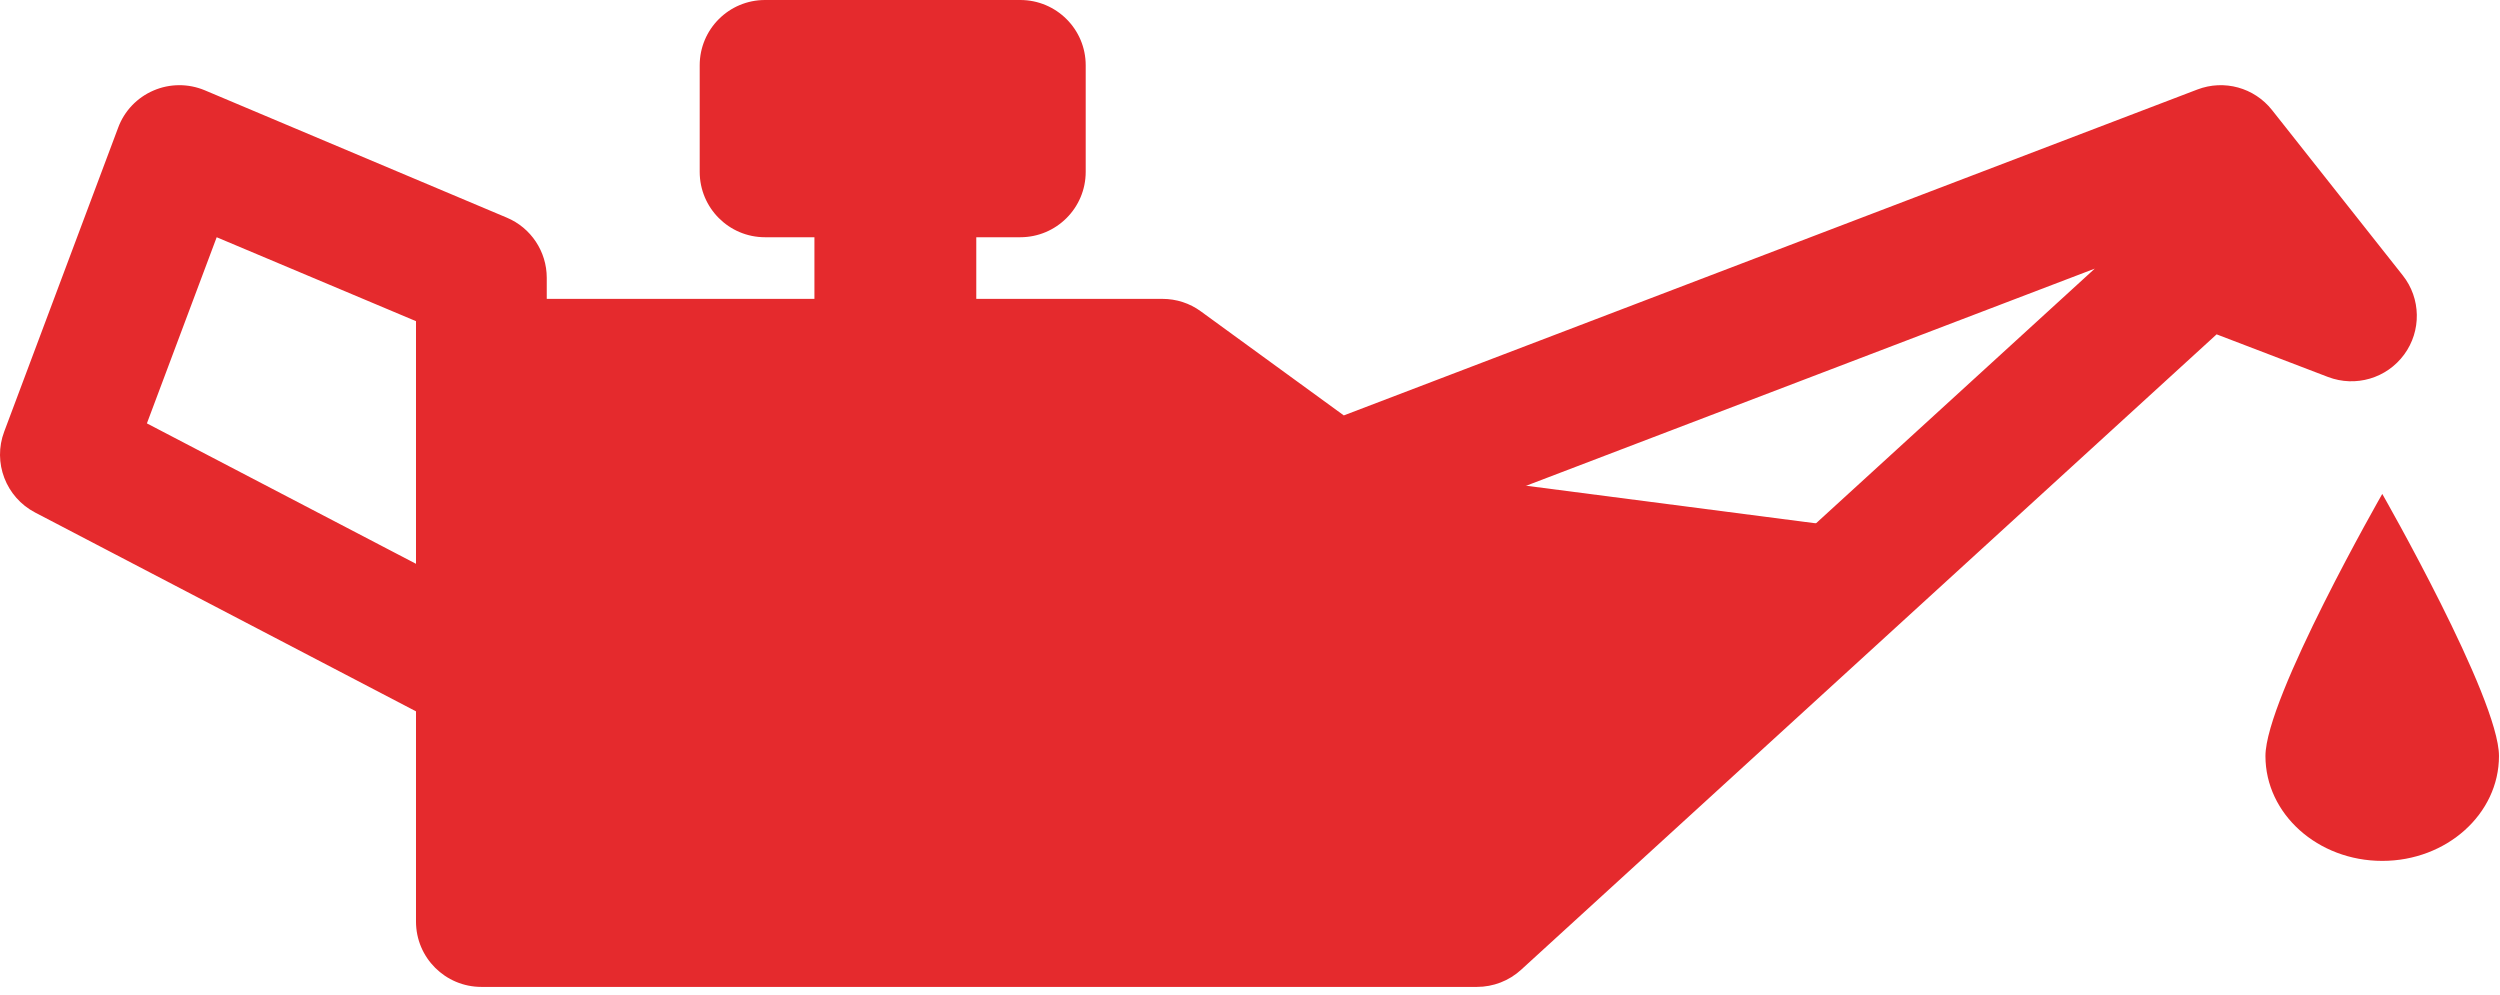 <svg width="191" height="76" viewBox="0 0 191 76" fill="none" xmlns="http://www.w3.org/2000/svg">
<path d="M183.678 27.087C185.004 25.283 184.967 22.798 183.569 21.038L173.579 8.403C172.225 6.694 169.921 6.056 167.878 6.839L102.666 31.738L91.749 23.791C90.902 23.168 89.873 22.834 88.808 22.834H74.588V18.125H77.949C80.709 18.125 82.948 15.887 82.948 13.127V4.991C82.948 2.231 80.709 0 77.949 0H58.448C55.688 0 53.457 2.231 53.457 4.991V13.127C53.457 15.887 55.688 18.125 58.448 18.125H62.222V22.834H41.772V21.226C41.772 19.219 40.569 17.401 38.715 16.626L15.642 6.897C14.389 6.375 12.976 6.375 11.723 6.918C10.477 7.454 9.499 8.476 9.028 9.751L0.321 32.977C-0.57 35.338 0.451 37.99 2.682 39.156L31.782 54.347V70.408C31.782 73.168 34.021 75.4 36.781 75.4H112.837C114.083 75.4 115.286 74.936 116.206 74.096L169.349 25.544L177.868 28.804C179.969 29.601 182.345 28.905 183.678 27.087V27.087ZM11.223 32.346L16.555 18.125L31.782 24.537V43.075L11.223 32.346V32.346ZM110.903 65.417H41.772V32.817H87.186L98.979 41.409C100.341 42.401 102.123 42.641 103.695 42.039L160.04 20.523L110.903 65.417V65.417Z" fill="#E52A2D"/>
<path d="M182.005 37.736C182.005 37.736 173.08 53.333 173.08 57.76C173.08 62.186 177.079 65.772 182.005 65.772C186.924 65.772 190.922 62.186 190.922 57.76C190.922 53.333 182.005 37.736 182.005 37.736Z" fill="#E52A2D"/>
<path d="M112.917 70.372H38.077V28.985H89.069L102.854 36.207L144.653 41.633L112.917 70.372Z" fill="#E52A2D"/>
<path d="M113.257 71.241H37.208V28.108H89.286L103.123 35.36L146.638 41.01L113.257 71.241ZM38.954 69.496H112.576L142.654 42.257L102.587 37.055L88.852 29.861H38.954V69.496V69.496Z" fill="#E52A2D"/>
</svg>
